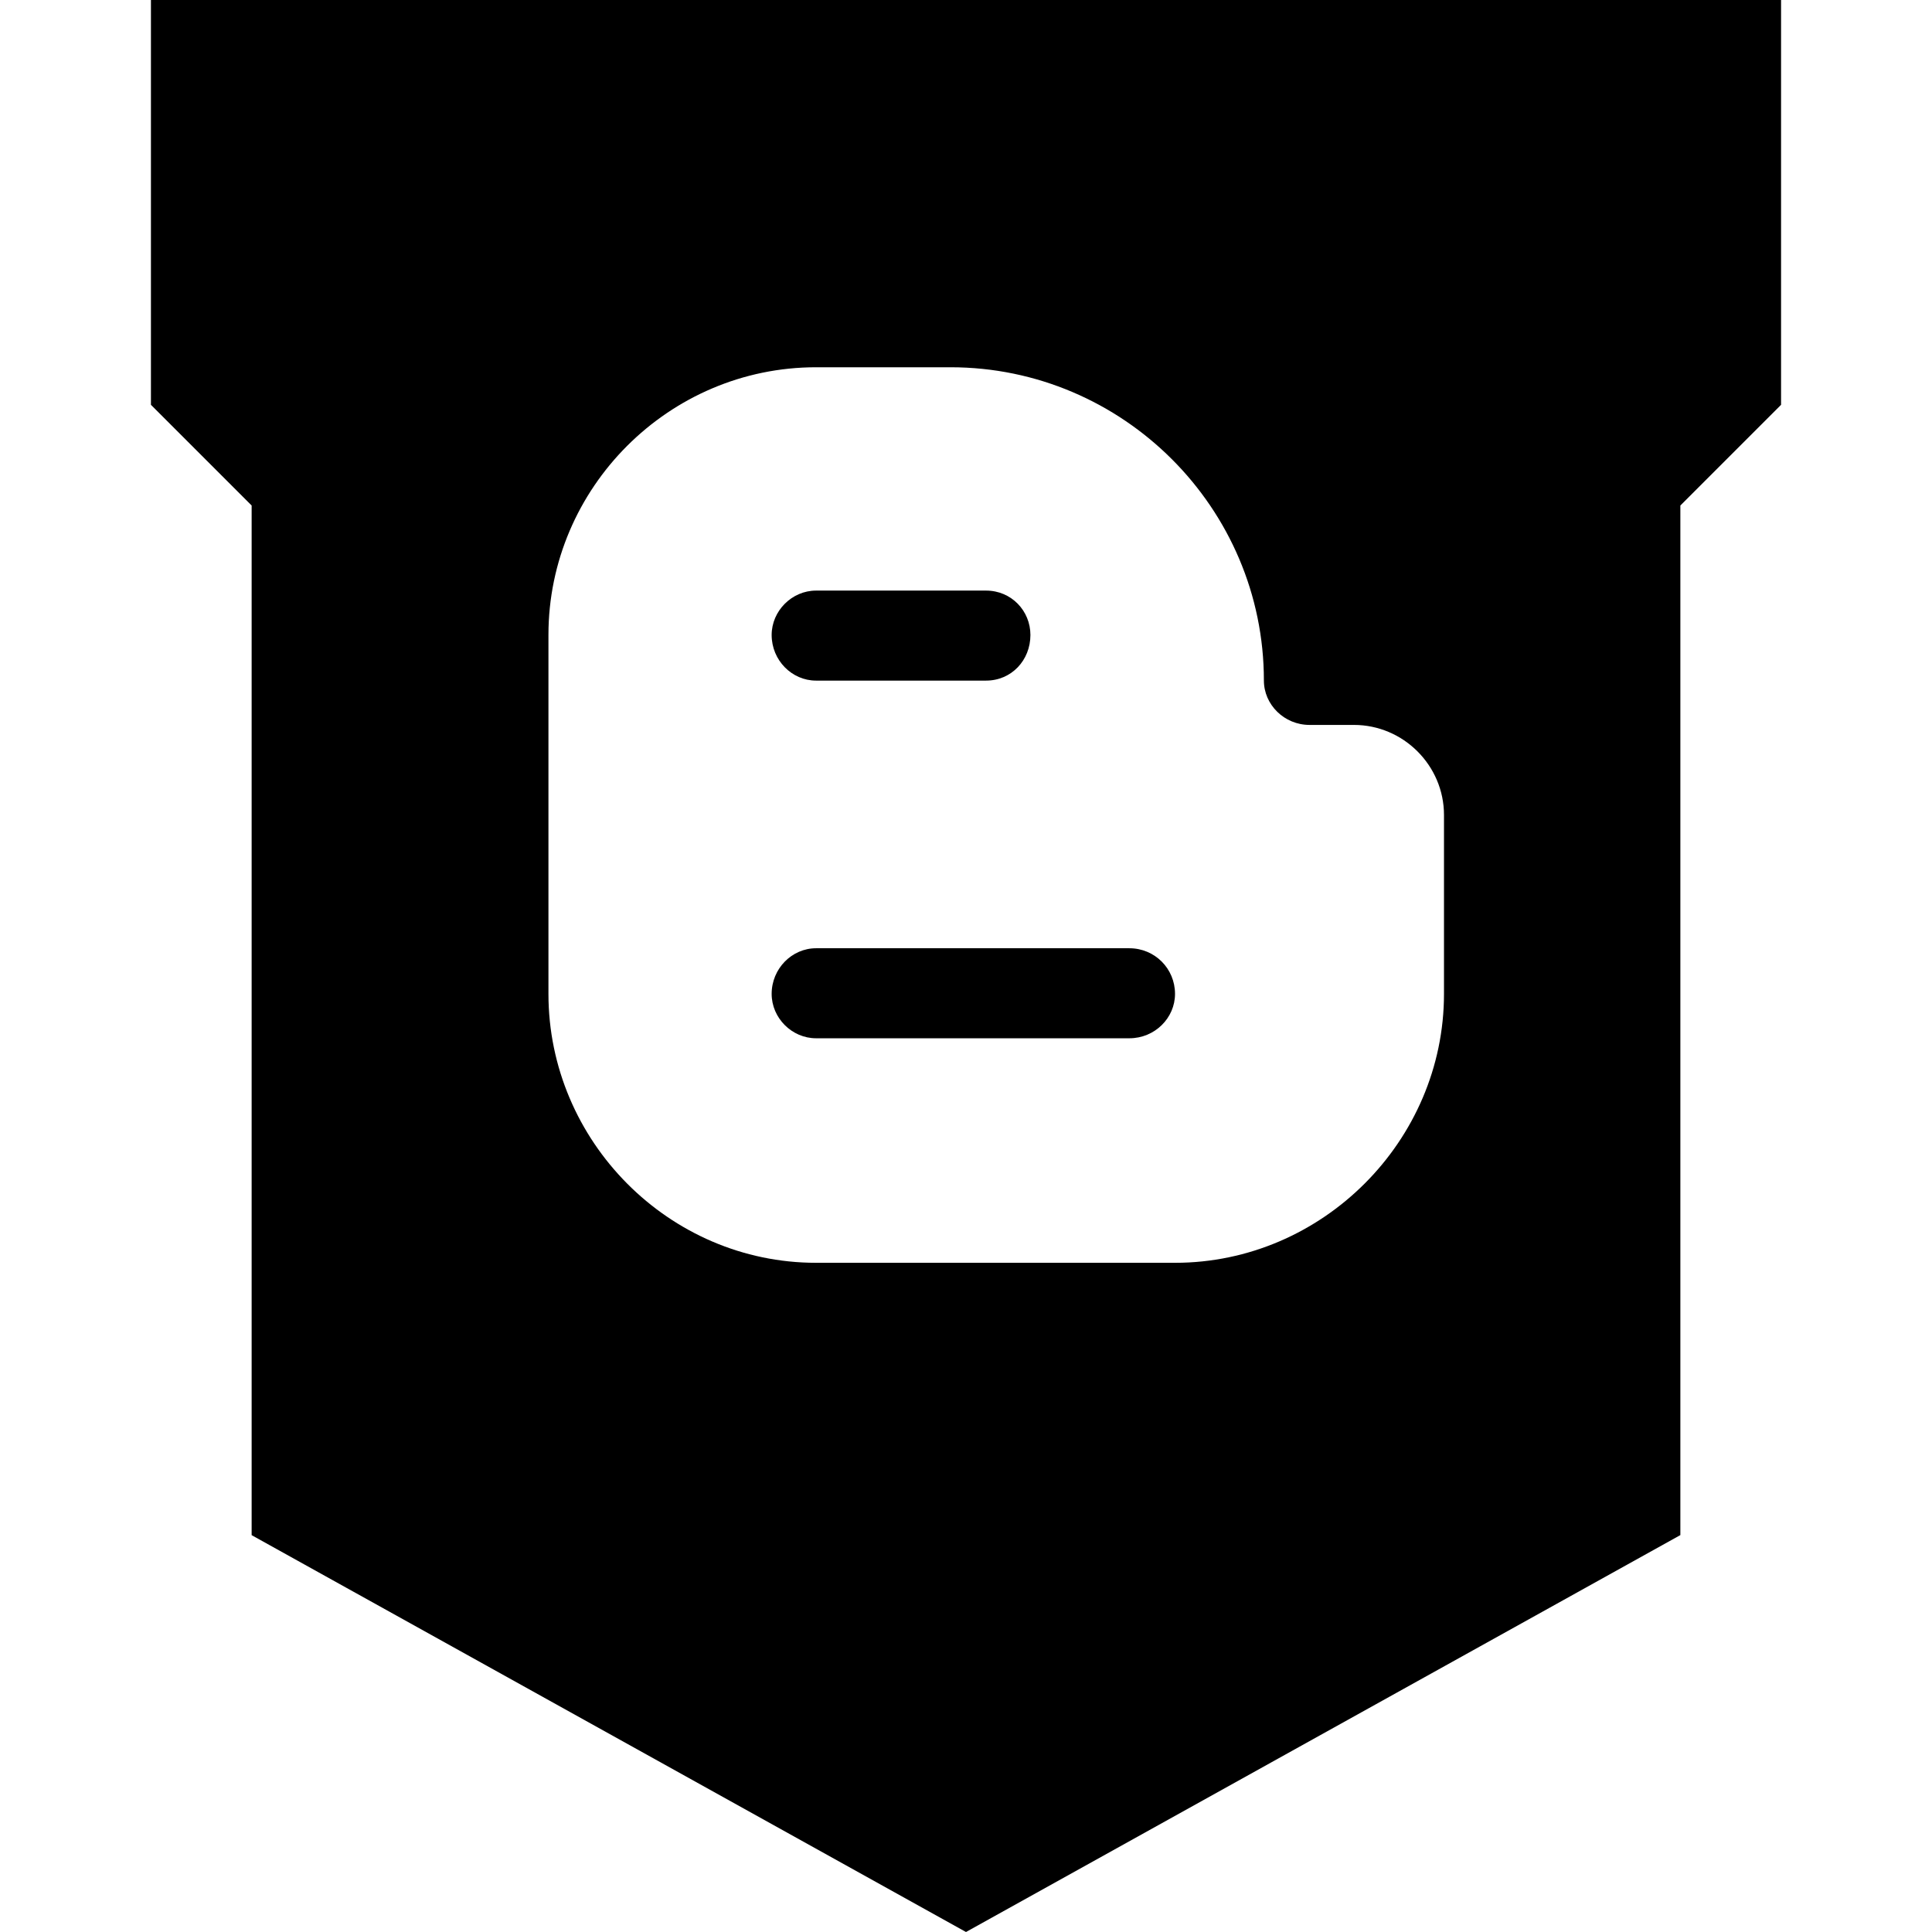 <?xml version="1.0" ?><svg enable-background="new 0 0 32 32" version="1.1" viewBox="0 0 32 32" xml:space="preserve" xmlns="http://www.w3.org/2000/svg" xmlns:xlink="http://www.w3.org/1999/xlink"><g id="Layer_9_copy"><g><path d="M18.706,15.706h-5.19c-0.399,0-0.735,0.337-0.735,0.756c0,0.4,0.336,0.735,0.735,0.735h5.19    c0.421,0,0.756-0.336,0.756-0.735C19.462,16.042,19.126,15.706,18.706,15.706z"/><path d="M13.516,11.273h2.816c0.42,0,0.735-0.336,0.735-0.756c0-0.399-0.315-0.735-0.735-0.735h-2.816    c-0.399,0-0.735,0.336-0.735,0.735C12.781,10.937,13.117,11.273,13.516,11.273z"/><path d="M16,0H2.5v6.705l1.668,1.668v17.054L16,32l11.832-6.574V8.373L29.5,6.705V0H16z M23.917,16.462    c0,2.437-2.017,4.454-4.454,4.454h-5.946c-2.437,0-4.433-2.017-4.433-4.454v-5.946c0-2.437,1.996-4.433,4.433-4.433h2.227    c2.857,0,5.19,2.332,5.19,5.189c0,0.399,0.337,0.735,0.756,0.735h0.735c0.819,0,1.492,0.672,1.492,1.492V16.462z"/></g></g></svg>